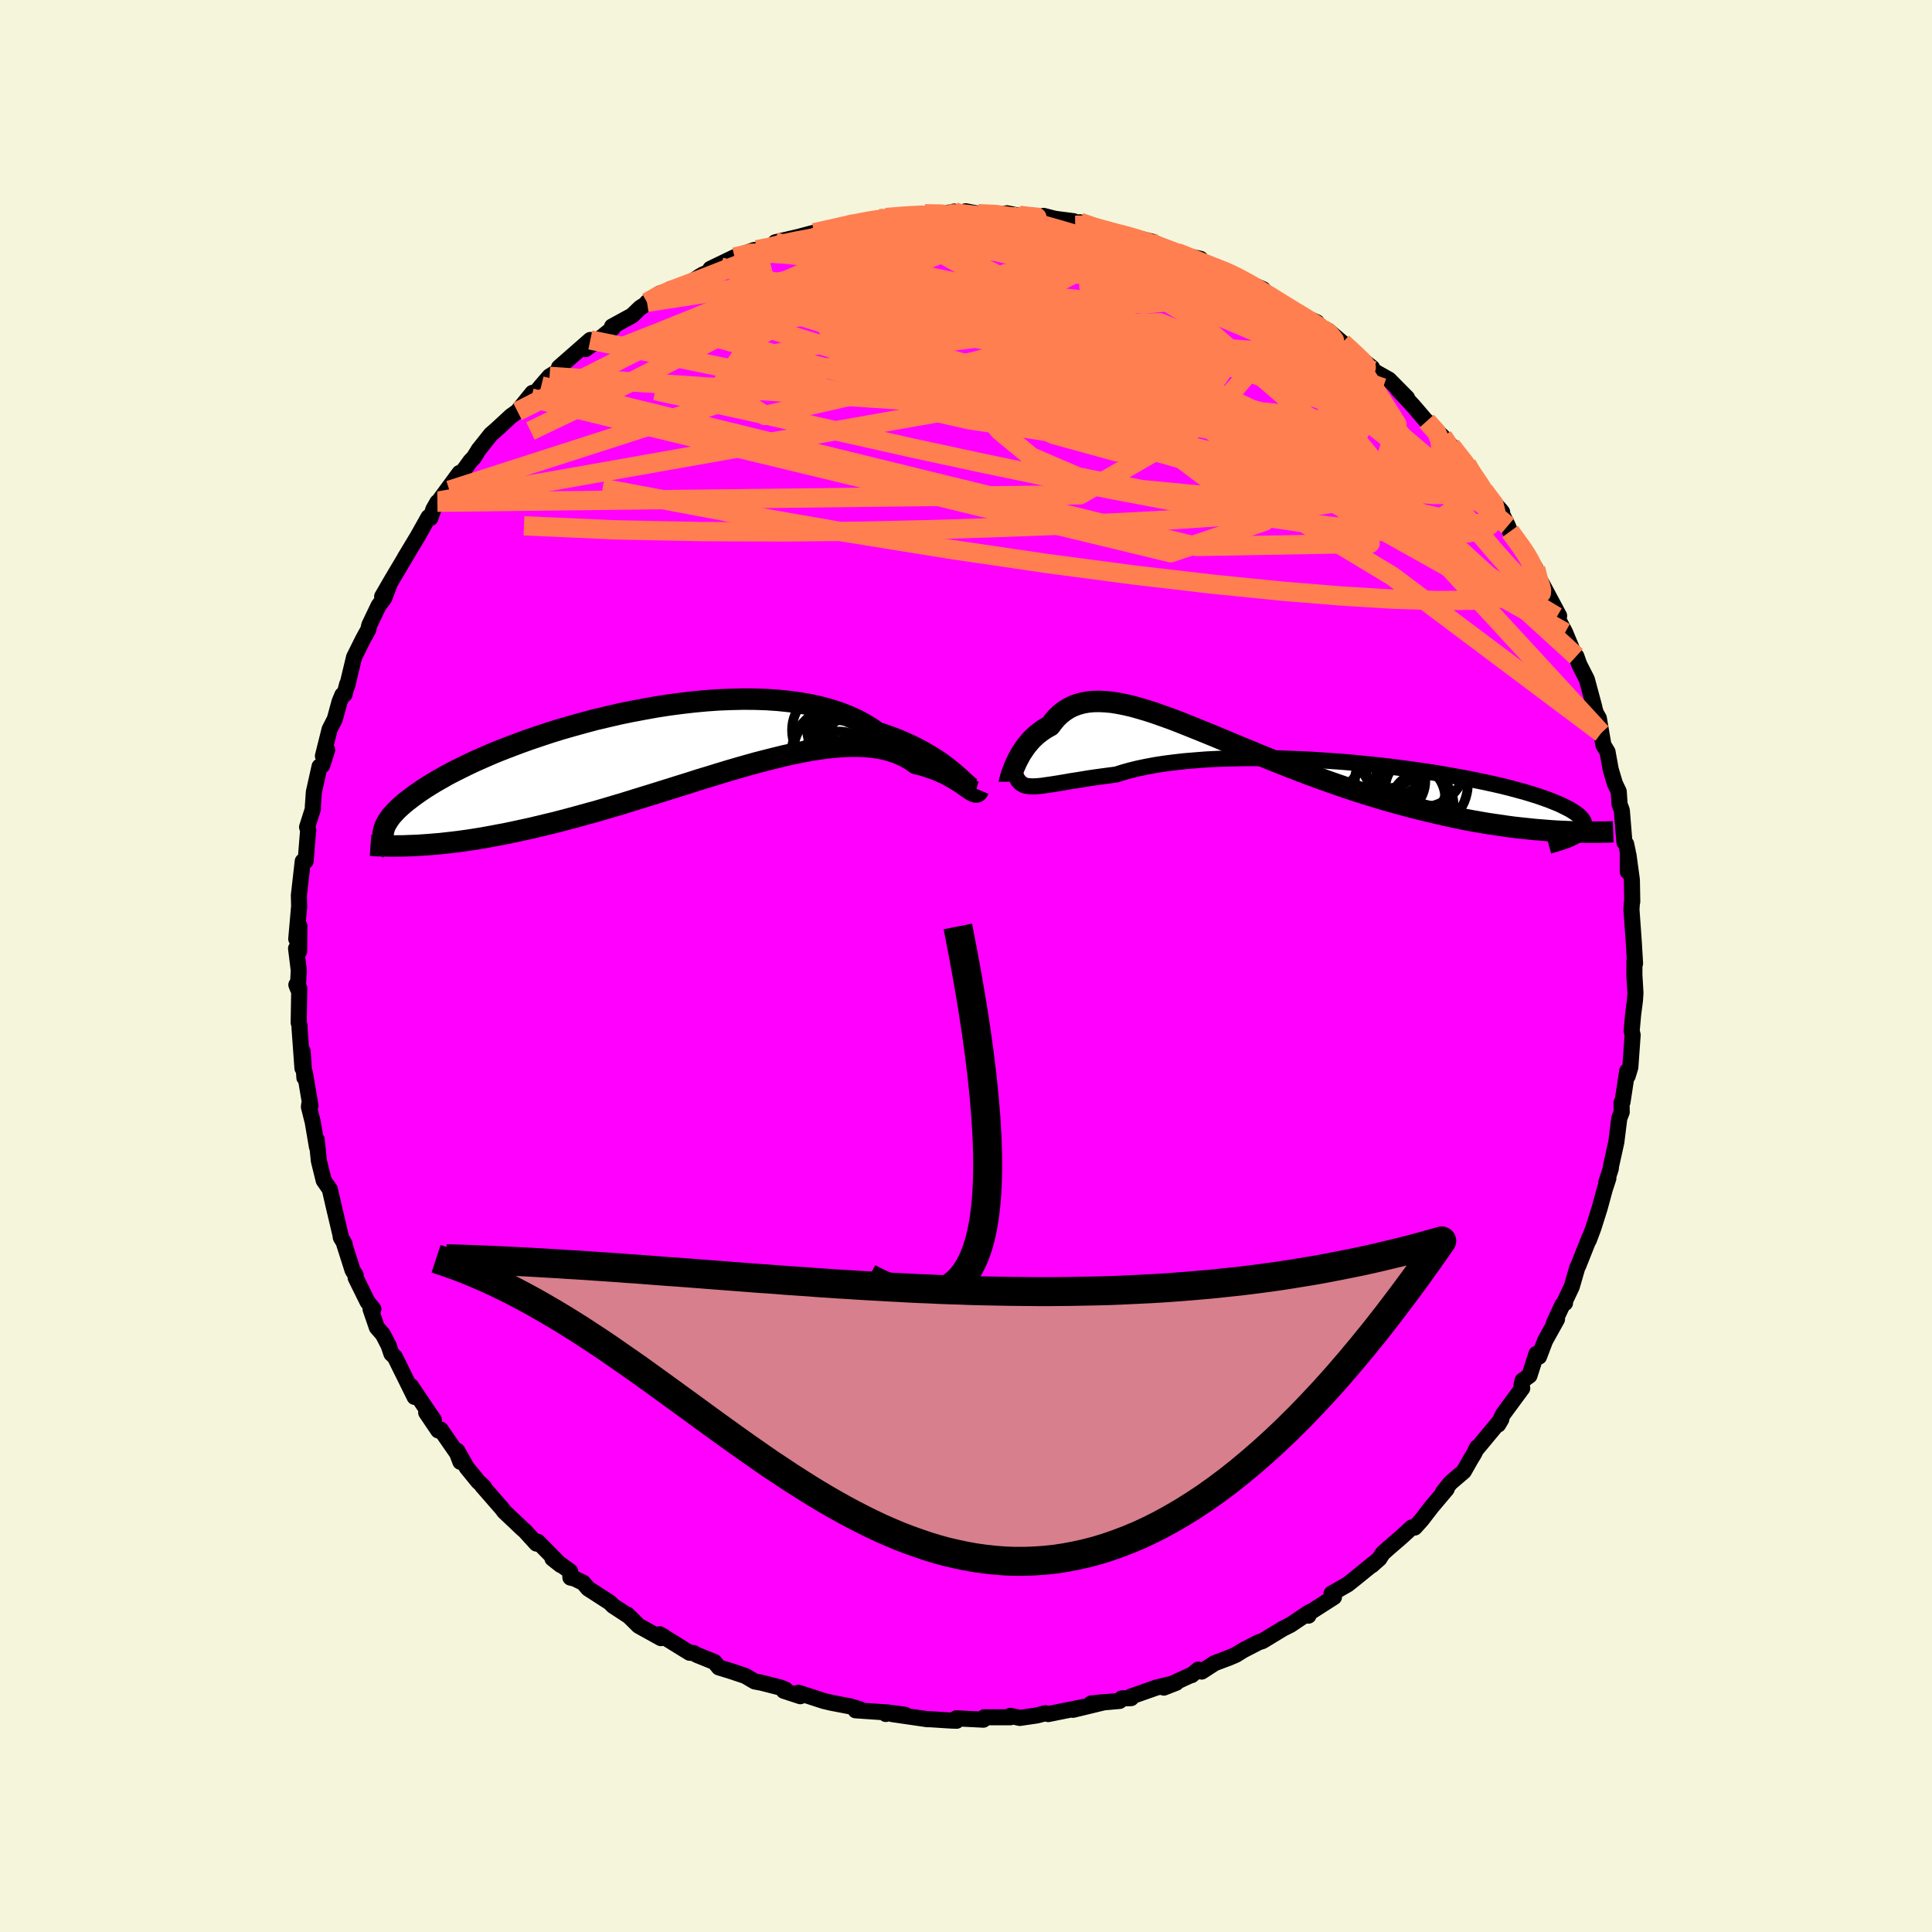 <svg xmlns="http://www.w3.org/2000/svg" width="500" height="500" viewBox="-100 -100 200 200"><defs><clipPath id="c"><path d="m29.84 3.21-.33-.28-.36-.29-.38-.3-.42-.31-.45-.31-.48-.31-.52-.31-.54-.31-.58-.31-.6-.3-.64-.29-.67-.29-.7-.27-.73-.26-.76-.25-.68-.48-.73-.44-.79-.42-.84-.37-.9-.35-.94-.3-.99-.27-1.04-.23-1.08-.19-1.11-.15-1.15-.12-1.19-.08-1.2-.04-1.24-.01-1.25.03-1.27.05L4-4.46l-1.29.12-1.29.15-1.3.17-1.29.2-1.28.23-1.28.24-1.26.26-1.25.29-1.23.29-1.2.32-1.19.33-1.15.33-1.13.35-1.09.36-1.06.36-1.03.37-.98.37-.96.37-.91.37-.87.38-.84.37-.79.37-.75.37-.72.36-.67.35-.63.36-.6.34-.56.34-.52.33-.48.32-.46.32-.42.31-.39.3-.37.29-.33.29-.31.28-.27.27-.25.27-.22.25-.19.26-.16.24-.14.24-.12.22-.09.23-.06.21-.05.21-.03.2 3.6 1.21.57-.04.57-.04.6-.05.6-.05.62-.07.63-.07.65-.08.66-.09.68-.1.69-.11.7-.12.72-.13.73-.14.75-.14.76-.16.78-.17.79-.17.81-.19.83-.2.84-.2.86-.22.87-.23.89-.24.9-.25.92-.25.93-.27.94-.28.95-.28.96-.3.97-.3.98-.3.99-.31.99-.31.99-.31 1-.31.99-.32 1-.3 1-.31.99-.3.99-.29.98-.28.97-.27.97-.25.95-.24.94-.23.93-.21.91-.18.89-.17.88-.14.85-.11.83-.09.81-.06.79-.03h.76l.73.03.71.06.68.1.64.12.62.17.59.2.55.23.53.26.49.29.46.33.49.12.47.13.44.15.43.15.42.16.39.17.37.17.35.18.33.18.31.18.3.18.27.17.25.17.24.17.21.15"/></clipPath><clipPath id="b"><path d="m-27.16 3.81.34-.02.37-.04.41-.06.43-.06.46-.07.5-.08.53-.09.56-.1.59-.09.62-.1.66-.11.68-.1.72-.1.75-.1.77-.1.69-.22.75-.21.81-.2.86-.18.91-.17.97-.15 1.01-.13 1.06-.12 1.09-.09 1.14-.09L-8.3.97l1.2-.04L-5.87.9l1.25-.01 1.28.01 1.29.02 1.3.04 1.3.05 1.31.07 1.31.09 1.31.09 1.29.11 1.28.13 1.27.13 1.25.14 1.23.16 1.2.16 1.17.17 1.14.17 1.11.19 1.07.19 1.04.19.99.2.96.2.91.2.87.2.82.21.78.21.73.2.69.21.64.2.6.21.55.2.5.2.47.19.42.2.38.19.35.18.31.19.27.18.24.18.2.17.17.17.13.17.1.17.06.16.03.16v.15l-.03.15-.07.15-.09.15-.12.14-.15.14-.17.13-3-.36-.74-.06-.75-.06-.76-.08-.77-.08-.79-.09-.8-.11-.81-.12-.83-.12-.83-.14-.85-.15-.86-.16-.86-.18-.88-.19-.89-.2-.89-.21-.92-.22-.92-.23-.94-.25-.95-.26-.96-.27-.96-.29-.98-.3-.99-.31-.99-.33-.99-.34-1-.35-1-.36-1.01-.37-1-.38-1-.39-1-.39-.99-.4-.99-.4-.98-.41-.98-.4-.96-.4-.95-.4-.94-.39-.93-.38-.91-.37-.9-.36-.88-.35-.86-.33-.84-.3-.82-.29-.8-.26-.78-.23-.75-.21-.73-.17-.71-.14-.68-.11-.65-.06-.63-.03-.6.01-.57.05-.55.1-.52.14-.49.18-.46.23-.44.28-.41.32-.38.36-.35.41-.33.44-.36.2-.34.21-.32.23-.31.24-.28.25-.28.27-.25.28-.24.29-.23.3-.2.3-.2.3-.17.31-.16.3-.15.3-.13.29"/></clipPath><filter id="a"><feTurbulence baseFrequency=".05" numOctaves="3" result="noise" type="noise"/><feDisplacementMap in="SourceGraphic" in2="noise" scale="2"/></filter></defs><rect width="100%" height="100%" x="-100" y="-100" fill="beige"/><path fill="#F0F" stroke="#000" stroke-linejoin="round" stroke-width="1.667" d="M69.2-.56 69.19.91l.11 1.87-.05.78-.19 1.47-.15 1.67.1.45-.24 3.34-.27.89.03-.16-.08-.34-.49 3.2-.1.07.02.97-.25.64-.31 2.48-.55 2.48-.02.25-.47 1.44.22-.44-.37 1.13-.53 1.95-.65 2.06-.48 1.28.07-.27-1.14 2.87-.12.23-.57 1.97-.77 1.63.07.07-.26.17-.88 1.88.31-.37-1.23 2.21-.63 1.66-.27-.29-.72 2.25-.71.51-.11.45.07.35-1.99 2.7-.5 1.06.32-.54-2.65 3.19.14-.27-.29.61-.4.66-.68 1.2-1.38 1.18-.78.98.39-.34-1.56 1.85-1.04 1.35-.71.79-.28-.02-1.21 1.1-1.22 1.05-.61.55-.34.54-.78.69.17-.18-1.92 1.56-.74.59-1.68.96.25.36-2.89 1.85.25.07.1-.36-1.95 1.31-.81.41-2.11 1.28-.39.12-1.64.85-.72.45-.63.27-1.56.59-1.34.87-.36-.2-.68.57v-.04l-2.88 1.33 1.28-.5-2.06.5-2.67.94.06.15-.97.03-.22.26-2.94.26 1.45-.15-3.34.81 1.33-.34-3.89.78-.29-.09-.88.23-.61.09-1.16.17-.98-.22v.15h-2.7l-.09.25-2.81-.14.04.25-.58-.02-2.21-.14h-.26l-3.63-.53 1.34.07-1.89-.25-.1.17-.17-.18-2.96-.2.39-.13-.96-.28-1.93-.37-.77-.18-2.65-.86.2.36-1.71-.56.18-.12-.51-.21-2-.51-.69-.13-.97-.57-1.49-.5-1.24-.38-.46-.56-1.81-.73-.38-.21-.39-.02-3.09-1.91.44.24-.31.16-2.31-1.28-1.17-1.16.14.15-1.62-1.06-.32-.33-2.26-1.46-.5-.59-.88-.43-.45-.11-.03-.65-1.83-1.32.85.67-2.37-2.41-.14.19-1.2-1.32-.27-.23-1.9-1.8-.12-.19-2.13-2.44.18.1-.58-.53-1.2-1.47-.97-1.72.32 1.14-.34-.89-1.71-2.46-.24.1-1.25-1.85.8.77-.72-1.05-1.66-2.47.38 1.13-2.05-4.15-.35-.32-.29-.86-.59-1.14-.63-.73-.65-1.89.29-.01-.6-.74-1.23-2.49v-.27l-.32-.51-.87-2.73.04-.01-.4-.7.06.13-.45-1.91-.26-1.09-.48-2.08-.63-.91-.5-2.03-.22-2.18.02.73-.44-2.58-.39-1.55.03-.27.13.14-.58-3.41-.05.51-.18-2.72-.02 1.74-.3-4.13-.01-.32-.08-.26.06-3.56-.3-.36.15.39.1-1.89-.28-2.27.32.29.02-2.63-.32 1.36.28-3.2.02-.03-.03-1.29.4-3.52.3-.03.25-3.08.02-.11-.12-.32.61-1.91-.02-.13.11-1.58.59-2.65.28-.12.51-1.6-.44.63.69-2.76.54-1.06.49-1.8.29-.7.22-.04.27-1.06.01.16.71-2.96.93-1.87.54-.98.11-.48.97-2.03.58-.76.58-1.55-.8 1.38.99-1.71 1.85-3.11-.5.82 1.35-2.24 1.11-1.98.2.09.3-.89.42-.74.16-.13 2.13-2.9-1.05 1.79 2.16-3 .38-.4.52-.84-.03.05 1.26-1.59.63-.55 1.46-1.35.67-.48 1.55-1.92-.12.54 1.03-1.26.86-.99 1.02-.63.28-.38-.32.08 3.24-2.84-.5.95 1.81-1.34 1.02-.83-.08-.17 2.07-1.13.84-.81.83-.53-.12-.03 1.32-.92 1.16-.34-.1-.1 2-.61 1.06-.71.36-.21 1.82-.77-1.06.19 2.51-1.21 1.99-.73.31-.04.9-.07 2.48-.79-1.46.09 2.4-.56 1.61-.43.93-.25 1.92-.26.91-.44.12.03 2.83-.55.78-.11-.39.31.33-.3 2.68-.23.11-.04 1.24-.12 2.15-.04.88-.19-.61.24 2.19-.05-.39-.22 1.3.25 2.48.06.51-.1.93.19.33.21 2.03.02.49-.15 1.18.3 1.93.25.18.42.47-.31 1.56.54 3.22.91-.43-.29 1.3.4 1.62.4.4.17-.31-.16 1.54.69 2.51.89 1.08.24-.93-.06 2.82 1.31-.53-.37 1.23.38.63.24 2.17 1.18 1.08.46-.41.24 2.21 1.01.39.43 2.21 1.23 1.16.51.47.74.12-.07.6.21 1.47 1.25 1.62 1.44-.8-.65 2.25 1.79.17.34-.07-.04 1.65.93 1.87 1.89-.94-.87 1.6 1.72 1.64 1.92.61.46-.88-.82 1.67 1.62.24.29.62.64 1.61 1.93 1.39 2.03.83 1.25-.43-.56 1.88 2.21-.27-.33.86 1.75.23.59 1.97 2.68-.42-.47.55.73.54.88.27 1.11.37.43 1.8 3.37-.16-.08-.08.17.86 1.63.92 2.22.24.24.3.85.79 1.55.77 2.86-.23-.69.4 1.33.3.52.26 1.52.22 1.27.42.69.33 1.82.43 1.45.4.84.09 1.33.23.62.27 3.3.18.19.17.8v2.06l.07-1.73.35 2.57.04 2.26-.03.01-.06.88.01-.05.24 3.36.13 2.2-.06-.3-.01 1.47" filter="url(#a)"/><path fill="#fff" d="m-27.16 3.81.34-.02.37-.04.41-.06.43-.06.46-.07.5-.08.53-.09.56-.1.59-.09.62-.1.66-.11.68-.1.72-.1.75-.1.77-.1.69-.22.75-.21.81-.2.86-.18.91-.17.97-.15 1.01-.13 1.06-.12 1.09-.09 1.14-.09L-8.3.97l1.2-.04L-5.87.9l1.25-.01 1.28.01 1.29.02 1.3.04 1.3.05 1.31.07 1.31.09 1.31.09 1.29.11 1.28.13 1.27.13 1.25.14 1.23.16 1.2.16 1.17.17 1.14.17 1.11.19 1.07.19 1.04.19.99.2.96.2.91.2.87.2.82.21.78.21.73.2.69.21.64.2.6.21.55.2.5.2.47.19.42.2.38.19.35.18.31.19.27.18.24.18.2.17.17.17.13.17.1.17.06.16.03.16v.15l-.03.15-.07.15-.09.15-.12.14-.15.14-.17.13-3-.36-.74-.06-.75-.06-.76-.08-.77-.08-.79-.09-.8-.11-.81-.12-.83-.12-.83-.14-.85-.15-.86-.16-.86-.18-.88-.19-.89-.2-.89-.21-.92-.22-.92-.23-.94-.25-.95-.26-.96-.27-.96-.29-.98-.3-.99-.31-.99-.33-.99-.34-1-.35-1-.36-1.01-.37-1-.38-1-.39-1-.39-.99-.4-.99-.4-.98-.41-.98-.4-.96-.4-.95-.4-.94-.39-.93-.38-.91-.37-.9-.36-.88-.35-.86-.33-.84-.3-.82-.29-.8-.26-.78-.23-.75-.21-.73-.17-.71-.14-.68-.11-.65-.06-.63-.03-.6.01-.57.05-.55.1-.52.14-.49.18-.46.23-.44.28-.41.32-.38.36-.35.41-.33.44-.36.2-.34.21-.32.23-.31.24-.28.25-.28.27-.25.28-.24.29-.23.3-.2.3-.2.3-.17.31-.16.3-.15.3-.13.29" filter="url(#a)" transform="translate(34.32 -22.41)"/><path fill="#fff" d="m29.84 3.21-.33-.28-.36-.29-.38-.3-.42-.31-.45-.31-.48-.31-.52-.31-.54-.31-.58-.31-.6-.3-.64-.29-.67-.29-.7-.27-.73-.26-.76-.25-.68-.48-.73-.44-.79-.42-.84-.37-.9-.35-.94-.3-.99-.27-1.04-.23-1.08-.19-1.11-.15-1.15-.12-1.19-.08-1.2-.04-1.24-.01-1.25.03-1.27.05L4-4.46l-1.29.12-1.29.15-1.3.17-1.29.2-1.28.23-1.28.24-1.26.26-1.25.29-1.23.29-1.2.32-1.19.33-1.15.33-1.13.35-1.09.36-1.06.36-1.03.37-.98.37-.96.37-.91.37-.87.38-.84.37-.79.37-.75.37-.72.36-.67.35-.63.36-.6.34-.56.34-.52.33-.48.32-.46.32-.42.31-.39.3-.37.29-.33.29-.31.28-.27.27-.25.27-.22.25-.19.26-.16.24-.14.24-.12.22-.09.23-.06.21-.05.21-.03.2 3.6 1.21.57-.04.57-.04.6-.05.6-.05.62-.07.63-.07.65-.08.66-.09.68-.1.69-.11.7-.12.72-.13.73-.14.75-.14.76-.16.78-.17.79-.17.81-.19.83-.2.84-.2.86-.22.87-.23.89-.24.9-.25.92-.25.93-.27.94-.28.95-.28.96-.3.97-.3.98-.3.99-.31.99-.31.99-.31 1-.31.99-.32 1-.3 1-.31.99-.3.99-.29.98-.28.97-.27.97-.25.95-.24.94-.23.93-.21.91-.18.89-.17.88-.14.85-.11.83-.09.81-.06.79-.03h.76l.73.03.71.06.68.1.64.12.62.17.59.2.55.23.53.26.49.29.46.33.49.12.47.13.44.15.43.15.42.16.39.17.37.17.35.18.33.18.31.18.3.18.27.17.25.17.24.17.21.15" filter="url(#a)" transform="translate(-30.88 -23)"/><g fill="none" stroke="#000" transform="translate(34.32 -22.41)"><path stroke-linejoin="round" stroke-width="1.667" d="m-29.15 2.75.11.25.12.21.14.17.16.14.18.11.2.09.23.05.26.03.28.02.31-.01.34-.02.37-.04.41-.06.43-.06.46-.07.5-.08.53-.09.56-.1.59-.09.62-.1.66-.11.68-.1.72-.1.75-.1.77-.1.69-.22.75-.21.81-.2.86-.18.91-.17.97-.15 1.01-.13 1.06-.12 1.09-.09 1.14-.09L-8.3.97l1.2-.04L-5.87.9l1.25-.01 1.28.01 1.29.02 1.3.04 1.3.05 1.31.07 1.31.09 1.31.09 1.29.11 1.28.13 1.27.13 1.25.14 1.23.16 1.2.16 1.17.17 1.14.17 1.11.19 1.07.19 1.04.19.99.2.96.2.91.2.87.2.82.21.78.21.73.2.69.21.64.2.6.21.55.2.5.2.47.19.42.2.38.19.35.18.31.19.27.18.24.18.2.17.17.17.13.17.1.17.06.16.03.16v.15l-.03.15-.07.15-.09.15-.12.14-.15.14-.17.13-.21.14-.22.13-.25.12-.28.13-.29.12-.32.11-.34.12-.36.11-.38.11-.39.11" filter="url(#a)"/><path stroke-linejoin="round" stroke-width="2.222" d="M-29.82 3.34v-.01l.02-.07.03-.1.04-.14.05-.18.06-.21.08-.22.09-.25.1-.27.12-.28.13-.29.15-.3.16-.3.17-.31.2-.3.2-.3.23-.3.24-.29.25-.28.28-.27.28-.25.31-.24.32-.23.34-.21.36-.2.33-.44.35-.41.38-.36.41-.32.44-.28.46-.23.49-.18.52-.14.55-.1.57-.05.6-.01.63.03.65.06.68.11.71.14.73.17.75.21.78.23.8.26.82.29.84.3.86.33.88.35.9.36.91.37.93.38.94.39.95.4.96.4.98.4.98.41.99.4.99.4 1 .39 1 .39 1 .38 1.01.37 1 .36 1 .35.99.34.99.33.99.31.98.3.96.29.96.27.95.26.94.25.92.23.92.22.89.21.89.2.88.19.86.18.86.16.85.15.83.14.83.12.81.12.8.11.79.09.77.08.76.08.75.06.74.06.72.05.71.03.69.03.68.03.67.01.65.01h.65l.62-.01.62-.01.6-.02" filter="url(#a)"/><circle cx="12.244" cy="3.96" r="3.152" clip-path="url(#b)" filter="url(#a)"/><circle cx="8.824" cy="5.2" r="3.746" clip-path="url(#b)" filter="url(#a)"/><circle cx="9.444" cy=".99" r="3.004" clip-path="url(#b)" filter="url(#a)"/><circle cx="10.219" cy="1.875" r="3.136" clip-path="url(#b)" filter="url(#a)"/><circle cx="10.034" cy="1.455" r="3.284" clip-path="url(#b)" filter="url(#a)"/><circle cx="9.584" cy="3.235" r="3.646" clip-path="url(#b)" filter="url(#a)"/><circle cx="12.874" cy="1.44" r="4.522" clip-path="url(#b)" filter="url(#a)"/><circle cx="11.654" cy="5.075" r="3.64" clip-path="url(#b)" filter="url(#a)"/><circle cx="12.904" cy="5.66" r="3.242" clip-path="url(#b)" filter="url(#a)"/><circle cx="12.844" cy="3.575" r="4.786" clip-path="url(#b)" filter="url(#a)"/></g><g fill="none" stroke="#000" transform="translate(-30.88 -23)"><path stroke-linejoin="round" stroke-width="2.222" d="m31.67 4.61-.08.03-.11-.02-.12-.07-.15-.1-.16-.14-.19-.17-.22-.2-.24-.22-.27-.25-.29-.26-.33-.28-.36-.29-.38-.3-.42-.31-.45-.31-.48-.31-.52-.31-.54-.31-.58-.31-.6-.3-.64-.29-.67-.29-.7-.27-.73-.26-.76-.25-.68-.48-.73-.44-.79-.42-.84-.37-.9-.35-.94-.3-.99-.27-1.04-.23-1.08-.19-1.11-.15-1.15-.12-1.19-.08-1.2-.04-1.24-.01-1.25.03-1.27.05L4-4.46l-1.29.12-1.29.15-1.3.17-1.29.2-1.28.23-1.28.24-1.26.26-1.25.29-1.23.29-1.2.32-1.19.33-1.15.33-1.13.35-1.09.36-1.06.36-1.03.37-.98.37-.96.37-.91.37-.87.38-.84.37-.79.37-.75.37-.72.36-.67.35-.63.36-.6.34-.56.34-.52.33-.48.32-.46.32-.42.31-.39.3-.37.29-.33.29-.31.28-.27.27-.25.27-.22.25-.19.26-.16.24-.14.24-.12.22-.09.23-.06.21-.05.21-.03.2v.2l.01.19.04.18.05.18.07.17.09.16.1.16.11.15.13.15.15.15" filter="url(#a)"/><path stroke-linejoin="round" stroke-width="2.222" d="m32.17 4.74-.05.12-.06.08-.08.05h-.1l-.11-.03-.12-.05-.15-.08-.16-.1-.18-.13-.2-.13-.21-.15-.24-.17-.25-.17-.27-.17-.3-.18-.31-.18-.33-.18-.35-.18-.37-.17-.39-.17-.42-.16-.43-.15-.44-.15-.47-.13-.49-.12-.46-.33-.49-.29-.53-.26-.55-.23-.59-.2-.62-.17-.64-.12-.68-.1-.71-.06-.73-.03h-.76l-.79.03-.81.06-.83.09-.85.11-.88.14-.89.17-.91.18-.93.21-.94.23-.95.24-.97.25-.97.27-.98.28-.99.29-.99.3-1 .31-1 .3-.99.32-1 .31-.99.31-.99.31-.99.31-.98.3-.97.3-.96.3-.95.28-.94.28-.93.27-.92.25-.9.25-.89.24-.87.23-.86.22-.84.2-.83.2-.81.19-.79.17-.78.17-.76.16-.75.14-.73.14-.72.13-.7.12-.69.11-.68.1-.66.09-.65.08-.63.07-.62.07-.6.05-.6.05-.57.04-.57.04-.55.02-.53.02-.52.02h-.51l-.5.01-.48-.01-.47-.01-.46-.01-.45-.02-.43-.03" filter="url(#a)"/><circle cx="17.081" cy="-1.414" r="4.212" clip-path="url(#c)" filter="url(#a)"/><circle cx="17.771" cy="1.736" r="3.012" clip-path="url(#c)" filter="url(#a)"/><circle cx="19.911" cy=".841" r="4.5" clip-path="url(#c)" filter="url(#a)"/><circle cx="18.191" cy="-.399" r="3.354" clip-path="url(#c)" filter="url(#a)"/><circle cx="20.141" cy="-1.264" r="4.37" clip-path="url(#c)" filter="url(#a)"/><circle cx="17.656" cy=".886" r="3.324" clip-path="url(#c)" filter="url(#a)"/><circle cx="18.011" cy="-1.544" r="3.596" clip-path="url(#c)" filter="url(#a)"/><circle cx="17.341" cy=".741" r="4.312" clip-path="url(#c)" filter="url(#a)"/><circle cx="21.001" cy=".946" r="4.908" clip-path="url(#c)" filter="url(#a)"/><circle cx="17.751" cy="1.036" r="4.934" clip-path="url(#c)" filter="url(#a)"/></g><g fill="none" stroke="coral" stroke-linejoin="round" stroke-width="2"><path d="m53.62-49.2 1.03 1.38.2.83-.17.73-.49.65-.87.47-1.28.29-1.7.12h-2.12l-2.52-.09-2.94-.19-3.38-.32-3.83-.46-4.3-.64-4.79-.79-5.29-.96-5.83-1.1-6.39-1.27L2-51.99l-7.56-1.63-8.19-1.84-8.87-2.02-9.54-2.08m71.13-4.95.93.84.54.5.45.43.32.35.19.26.03.18-.2.07-.47-.06-.82-.25-1.19-.47-1.58-.75-2-1.03-2.4-1.3-2.85-1.55-3.35-1.8-3.99-2.11-4.9-2.57m-50.7 5.07 1.22-.69 1.19-.51 1.3-.5 1.44-.54 1.51-.58 1.56-.61 1.59-.61 1.62-.61 1.64-.6 1.6-.56 1.49-.51 1.32-.44 1.15-.37.98-.32.82-.28.63-.22.32-.13-.09-.02-.45.1" filter="url(#a)"/><path d="m-15.72-75.91 1.14-.25 1.25-.28 1.17-.26 1.09-.22.99-.19.82-.13.68-.1.53-.05.39-.02.23.02-.01.07-.31.15-.66.21-1.04.29-1.39.36-1.72.43-2.06.48-2.44.54-2.97.61" filter="url(#a)"/><path d="m-9.01-77.38.4.01.26.04.41.04.48.08.39.15.2.25-.09.37-.4.48-.73.62-1.03.74-1.31.87-1.6 1.02-1.92 1.18-2.29 1.34-2.72 1.53-3.19 1.72-3.68 1.94-4.16 2.15-4.62 2.35-5.05 2.51-5.43 2.6m94.45.61.26.43.28.76.06.88-.39.71-.96.4-1.55.1-2.11-.15-2.67-.35-3.21-.54-3.79-.74-4.39-.97-5.06-1.23-5.75-1.48-6.46-1.7-7.13-1.91-7.74-2.11-8.36-2.37-9.09-2.67" filter="url(#a)"/><path d="m-12.87-76.42 1.02-.21 1.66.03 2.15.23 2.43.43 2.68.58 3 .7 3.33.77 3.63.85 3.83.92 3.96.99 4.01 1.07 4.04 1.14 4.05 1.17 4.09 1.18 4.13 1.18m16.69 13.47.79 1.42-.13.63-.85.15-1.49-.16-2.18-.4-2.9-.66-3.68-.97-4.52-1.33L31.42-55l-6.41-2.18-7.38-2.58-8.3-2.95-9.21-3.32-10.28-3.73" filter="url(#a)"/><path d="m58.96-41.16.23.9.13.83-.19.57-.64.18-1.08-.19-1.5-.5-1.92-.82-2.39-1.16-2.9-1.53-3.45-1.95-4.03-2.41-4.64-2.89-5.23-3.4-5.78-3.9-6.32-4.36-6.88-4.85-7.66-5.35m-26.36-2.16 1.21-.23 1.32-.33 1.44-.31 1.68-.31 1.89-.29 1.98-.28 2.02-.24 2-.22 1.94-.18 1.84-.15 1.71-.12 1.55-.12 1.42-.11 1.31-.12 1.19-.12 1.04-.11.82-.1.52-.08.18-.04-.11-.02" filter="url(#a)"/><path d="m49.36-54.78.33.46.47.87.38 1.02.07.91-.34.68-.75.45-1.12.27-1.49.15-1.86.04-2.23-.07-2.64-.22-3.06-.37-3.49-.52-3.91-.67-4.34-.79-4.79-.92-5.24-1.07-5.72-1.25-6.2-1.44-6.66-1.65-7.1-1.85-7.55-2.05-8.04-2.25" filter="url(#a)"/><path d="m47.69-56.4 1.02 1.14.37.88.08.98-.23 1.06-.63 1.01-1.11.88-1.59.74-2.07.64-2.52.59-2.99.56-3.45.52-3.93.48-4.42.4-4.91.33-5.4.29-5.9.26-6.41.24-6.94.22-7.48.17-8.02.07-8.52-.03-8.99-.18-9.41-.42m43.92-32.29h1.53l1.37.16 1.69.33 1.95.46 2.08.56 2.17.63 2.25.68 2.34.73 2.4.78 2.43.81 2.43.85 2.41.87 2.36.86 2.29.83 2.16.75 1.92.64 1.66.54 1.53.61" filter="url(#a)"/><path d="m58.96-41.16.03.92-.47.94-1.19.76-2.03.47-2.85.21-3.66.03-4.47-.14-5.33-.32-6.23-.51-7.18-.72-8.16-.95-9.15-1.21-10.12-1.49-11.06-1.79-11.92-2.08-12.79-2.41m29.39-28.04-.04.12.48-.02h.62l.51.06.25.17-.08.27-.46.38-.87.52-1.26.65-1.66.81-2.06.97-2.5 1.14-3.03 1.32-3.64 1.52-4.29 1.75-4.89 1.98-5.34 2.11m75.46-.77.9.84.48.51.33.46.19.4.03.36-.13.33-.35.3-.6.23-.9.15-1.22.02-1.56-.12-1.89-.26-2.22-.39-2.54-.47-2.89-.54-3.27-.63-3.71-.74-4.21-.9-4.75-1.11-5.3-1.31-5.82-1.49-6.22-1.67-6.55-1.83" filter="url(#a)"/><path d="M11.32-76.68h.86l1.28.29 1.15.31.84.26.5.22.22.18-.03.18-.25.19-.45.19-.72.19-1.04.18-1.44.15-1.87.12-2.33.08-2.78.07-3.24.07-3.7.06-4.16.05h-4.65l-5.25-.05m72.06 28.96 1.17 1.61.51.77.36.62.33.66.31.7.28.68.2.59.1.45-.02.29-.15.1-.3-.09-.45-.31-.63-.54-.83-.81-1.05-1.1-1.26-1.4-1.47-1.73-1.7-2.06-1.92-2.39-2.18-2.75-2.46-3.13-2.74-3.5-2.87-3.76" filter="url(#a)"/><path d="m1.26-77.88 1.86.09 1.42.21 1.43.34 1.62.43 1.8.51 1.95.57 2.04.64 2.09.69 2.12.75 2.14.77 2.16.79 2.12.78 2.01.73 1.83.66 1.63.59 1.44.52 1.3.5 1.24.5 1.11.43" filter="url(#a)"/><path d="m50.22-53.85 1.38 1.76.97 1.36.63.93.38.63.23.48.07.37-.08.24-.27.09-.48-.12-.74-.38-.99-.62-1.25-.86-1.53-1.08-1.79-1.31-2.07-1.56-2.36-1.84-2.68-2.18-3.01-2.53-3.4-2.9-3.95-3.34-4.72-3.88m-11.21-5.86 2.07.56 1.27.33 1.16.34 1.13.37 1.12.39 1.13.42 1.13.43 1.09.41.95.38.77.3.54.21.33.14.13.05-.08-.03-.32-.14-.69-.28-1.23-.49-2-.8m-30.14-3.62 1.88-.15 1.44-.08 1.46-.03 1.47-.01 1.41.02 1.32.05 1.26.05 1.21.04 1.16.04 1.06.03.88.03.66.01.36-.01.06-.02-.27-.03-.61-.06-.92-.11m5.78 1.03.77-.01 1.05.28.79.31.27.25-.28.21-.83.18-1.39.18-1.93.19-2.49.23-3.08.25-3.74.24-4.49.21-5.29.15-6.07.04M55.5-46.99l-.19.17-.36.52-.81.42-1.44.1-2.19-.31-2.95-.66-3.69-.96-4.45-1.21-5.22-1.49-6.08-1.8-7-2.17-7.97-2.55-8.89-2.93-9.73-3.33L-16.09-67" filter="url(#a)"/><path d="m19.06-75.03.15.12.12.25.1.38-.23.45-.77.44-1.39.44-2.02.42-2.62.42-3.23.45-3.88.48-4.57.52-5.32.54-6.11.54-6.9.52-7.63.47" filter="url(#a)"/><path d="m-4.26-77.87 1.69.03 1.35.24 1.44.42 1.74.57 2.06.71 2.37.83 2.6.95 2.74 1.06 2.84 1.12 2.9 1.17 2.94 1.18 2.96 1.19 2.96 1.2 2.97 1.25 2.96 1.31 2.96 1.38 2.94 1.39 2.75 1.23 2.25.79M25.64-72.32l1.12.41 1.22.57 1.25.67 1.19.7 1.14.69 1.12.7 1.08.66.99.6.82.5.62.39.41.28.19.16-.03.03-.28-.11-.55-.28-.83-.48-1.14-.69-1.49-.91-1.87-1.12-2.26-1.3m-52.29-2.53 1.61-.4 1.61-.04 1.93.12 2.28.24 2.63.35 3.01.46 3.34.58 3.62.69 3.81.81 3.96.9 4.05.97 4.11 1.02 4.12 1.05 4.15 1.09 4.22 1.16 4.35 1.26 4.5 1.41 4.61 1.52 4.5 1.44" filter="url(#a)"/><path d="m-8.62-77.18 1.04-.18 1.65.03 1.87.2 2.05.32 2.17.44 2.27.55 2.36.65 2.5.74 2.64.8 2.77.84 2.86.86 2.88.87 2.85.88 2.8.88 2.75.9 2.71.89 2.63.89 2.53.86 2.37.81m14.75 13.03.88 1.49.14.78-.4.43-.86.26-1.33.14-1.81.01-2.32-.16-2.89-.39-3.49-.64-4.14-.88-4.77-1.09-5.4-1.28-6.03-1.46-6.68-1.7-7.39-1.98-8.17-2.29-8.91-2.6-9.58-2.96" filter="url(#a)"/><path d="m36.9-65.97.69.49.54.67.1.55-.38.38-.86.23-1.32.1-1.8.01-2.29-.08-2.83-.16-3.39-.27-4.01-.39-4.67-.55-5.42-.75-6.21-.92-7-1.07-7.72-1.16-8.3-1.31" filter="url(#a)"/><path d="m11.79-76.99 1.62.56 1.15.46.49.38-.05.36-.52.38-.97.44-1.37.51-1.77.6-2.22.67-2.75.75-3.37.81-4.02.88-4.7.95-5.36 1.04-6.03 1.14-6.78 1.24-7.73 1.46" filter="url(#a)"/><path d="M61.16-36.16 44.03-46.35 16.7-54.06.33-56.55-3-57.3l2.74-.89 2.8-1.12.82-1.03-.41-.79-.12-.64 1.23-.52 2.78-.28 3.84.14 4.03.68 3.1 1.17 1.03 1.32-1.7.88-4-.27-4.2-1.88-1.21-3.08 4.04-2.74 8.3-.24 7.7 3.18-1.79 2.63-34.99-16.6" filter="url(#a)"/><path d="m65.77-24.13-29.3-31.81-12.69-10.99-3.03-1.83-2.33.24-5.85-.37-7.58-.79-5.2-.17-.6 1.12 2.98 2.45 4.45 3.44 5.91 4.31 9.2 5.62 9.16 6.88-9.7 3.25L-45-58.79" filter="url(#a)"/><path d="m-9.01-77.38 34.34 17.85.66 1.36-12.55-1.25-16.09-1.52-12.75-1.07-6.16-.56.22-.48 4.1-.83 4.88-1.16 3.62-1.07 2.27-.56 2.22.04 3.35.22 4.2-.16 3.33-.86.76-1.37-1.66-1.33-1.91-.91.25-.63 3.44-.56 9.23 1.38 25.4 9.22" filter="url(#a)"/><path d="M65.77-24.13 44.13-40.36l-25.37-15.3-8.25-5.99 5.98.71 10.64 2.77 7.96 1.84 2.5.19-2.18-.69-4.38-.5-4.37.15-3.51.4-2.84-.15-1.82-.98.6-.88 2.98.69 5.16 4.11 34.79 19.46" filter="url(#a)"/><path d="m-54.72-48.01 66.53-.77 11.74-6.79-4.78-7.04-5.2-4.2-2.92-1.74-1.79-.65-1.41-.34-.82.13.11 1.23.65 2.73.15 3.68-1.48 3.2-3.35 1.2-3.18-1.02 3.7-1.28 20.95 1.99 31.05 10.36" filter="url(#a)"/><path d="m-38.89-64.81 27.52 5.68-9.45 2.14-4.61-3.03 3.36-4.86 6.89-3.7 7.24-1.46 6.16.3 4.57 1.05 3.38 1.05 3.43.92 4.93 1.13 6.98 1.77 8.14 2.48 7.3 2.8 4.22 2.49-.89 1.55-7.76-.03-15.67-2.3-21.04-5.21-16.24-7.4-1.22-4.71" filter="url(#a)"/><path d="m-25.4-72.36 15.18 4.26-4.12 2.02 4.45-.2 10.8.97 9.57 2.89 3.74 3.4-2.2 2.21-5.49.23-5.87-1.6-4.54-2.81-2.69-3.31-.83-3.12 1.06-2.3 3.03-.93 4.94.75 6.58 2.42 7.87 3.8 9.05 4.71 9.88 4.67 8.31 2.31 1.28-4.11-4.81-7.62" filter="url(#a)"/><path d="m-33.02-68.7 29.23-4.55 5.81-2.35-.18-.23-1.18 1.62.03 3 2.01 3.72 2.49 3.65.27 2.81-3.23 1.38-4.94-.08-2.75-1 2.45-.93 7.27.13 8.27 1.58 4.98 2.44.32 1.65-2.94-1.97-7.82-9.19-11.33-10.85" filter="url(#a)"/><path d="m63.18-32.07-20.59-18.8-17.44-4.69-8.87-1.57 1.82-.01 6.81.74 5.7.55 1.8-.21-1.62-1.01-2.86-1.33-2.2-1.02-1.08-.39-.94.16-2.1.31-3.71.21-4.41.17-3.53.42-1.37.77 1.04.62 2.8-.62 3.25-2.75 1.52-4.51-2.32-4.21-2.16-1.11 24.18 4.38" filter="url(#a)"/><path d="M56.09-45.57 42.58-57.02l-3.48-2.07-2.39-.59.75 1.9 3.27 3.68 2.85 3.47.01 2.03-3.56.62-6.38-.16-7.78-.45-7.71-.73-6.54-1.3-4.83-2.07-3.29-2.7-2.37-2.91-2-2.48-1.18-1.31 1.65.68 6.47 2.89 7.97 2.95-7.14-2.1-50.01-3.37" filter="url(#a)"/><path d="m-43.97-60.05 67.82 16.62 17.98-.32-6.08-8.09-15.42-8.51-15.29-5.06-9.31-.72-1.05 2.75 5.85 4.4 8.55 3.96 6.55 1.8 1.7-1.12-3.46-3.61-7.4-4.9-8.49-4.96-4.99-4.42-12.72-2.69" filter="url(#a)"/><path d="m53.62-49.2-5.72 3.6-13.57-8.16-12.19-6.08-11.28-3.44L.44-65.07l-8.31-.88-4.73-.42-.85-.3 1.83-.39 2.64-.54 2.18-.54 1.83-.21 2.6.37 4.25.97 5.46 1.24 4.93.95 2.95.4 1.95.67 4.05 2.46 2.19 2.1-32.42-18.19" filter="url(#a)"/><path d="M-54.56-48.14 1.99-58.15l14.78-1.21 4.39 2.11 2.71 1.56 1.38-.51.99-1.79 1.66-1.82 1.3-1.55-1.71-1.81-6.69-2.52-11.01-2.88-12.35-2.15-11.49.03-13.58 3.8-18.8 9.48" filter="url(#a)"/><path d="m-1.23-78.1 14.25 5.52-5.91 3.01-2.81 3.01 4.45 2.83 5.83 1.6 2.15-.11-2.23-1.09-4.51-.79-4.76.35-4.45 1.2-4.63.98-4.71-.2-3.08-1.41 1.22-1.69 6.86-.97L6-66.07l3.02.06-17.18 2.18-45.32 14.58" filter="url(#a)"/></g><path fill="none" stroke="#000" stroke-linejoin="round" stroke-width="3" d="M-10.11 32.29Q8.42 42.3-.845-4.096" filter="url(#a)"/><path fill="#D77F8C" stroke="#000" stroke-linejoin="round" stroke-width="3" d="m-54.86 30.31 1.04.34 1.03.37 1.03.39 1.02.42 1.01.44 1.01.46 1.01.49.99.5.99.52.99.54.98.56.98.57.97.58.97.6.97.61.96.63.96.63.95.64.95.66.95.66.95.66.94.67.94.68.94.68.94.68.93.68.94.68.93.68.93.68.94.68.93.67.93.67.93.66.93.65.93.65.93.64.94.62.93.62.94.6.93.59.94.58.94.56.94.54.95.53.95.51.95.49.95.47.95.45.96.42.97.41.96.37.98.35.97.33.98.3.99.27.99.23.99.21 1 .18 1.01.14 1.01.11 1.01.08 1.03.04h1.03l1.03-.04 1.05-.07 1.05-.11 1.06-.16 1.06-.2 1.08-.24 1.08-.28 1.09-.33 1.09-.38 1.11-.42 1.12-.47 1.12-.52 1.13-.57 1.15-.63 1.15-.67 1.16-.73 1.18-.78 1.18-.84 1.19-.89 1.21-.96 1.21-1.01 1.23-1.07 1.24-1.13 1.25-1.19 1.26-1.25 1.27-1.32 1.29-1.38 1.3-1.45 1.31-1.52 1.32-1.58 1.34-1.65 1.35-1.73 1.36-1.79 1.38-1.86 1.39-1.94 1.41-2.01-1.04.29-1.04.29-1.04.28-1.05.27-1.04.25-1.04.25-1.04.24-1.04.23-1.04.21-1.04.21-1.04.2-1.04.2-1.04.18-1.05.17-1.04.17-1.04.16-1.04.15-1.04.14-1.04.13-1.04.13-1.04.11-1.04.11-1.05.11-1.04.09-1.04.09-1.04.08-1.04.08-1.04.07-1.04.06-1.04.05-1.04.05-1.05.05-1.04.04-1.04.03-1.04.02-1.04.02-1.04.02-1.04.01-1.04.01H7.61l-1.05-.01-1.04-.01-1.04-.01-1.04-.02-1.04-.02-1.04-.02-1.04-.03-1.04-.04-1.04-.03-1.05-.04-1.04-.05-1.04-.04-1.04-.05-1.04-.06-1.04-.05-1.04-.06-1.04-.06-1.04-.06-1.05-.07-1.04-.06-1.04-.07-1.04-.07-1.04-.08-1.04-.07-1.04-.07-1.04-.08-1.04-.08-1.05-.07-1.04-.08-1.04-.08-1.04-.08-1.04-.08-1.04-.08-1.04-.08-1.04-.08-1.04-.08-1.04-.07-1.05-.08-1.04-.08-1.04-.08-1.04-.07-1.04-.08-1.04-.07-1.04-.07-1.04-.07-1.04-.07-1.05-.06-1.04-.07-1.04-.06-1.04-.06-1.04-.06-1.04-.05-1.04-.05-1.04-.05-1.04-.05-1.05-.04-1.04-.04-1.04-.03-1.04-.04" filter="url(#a)"/></svg>